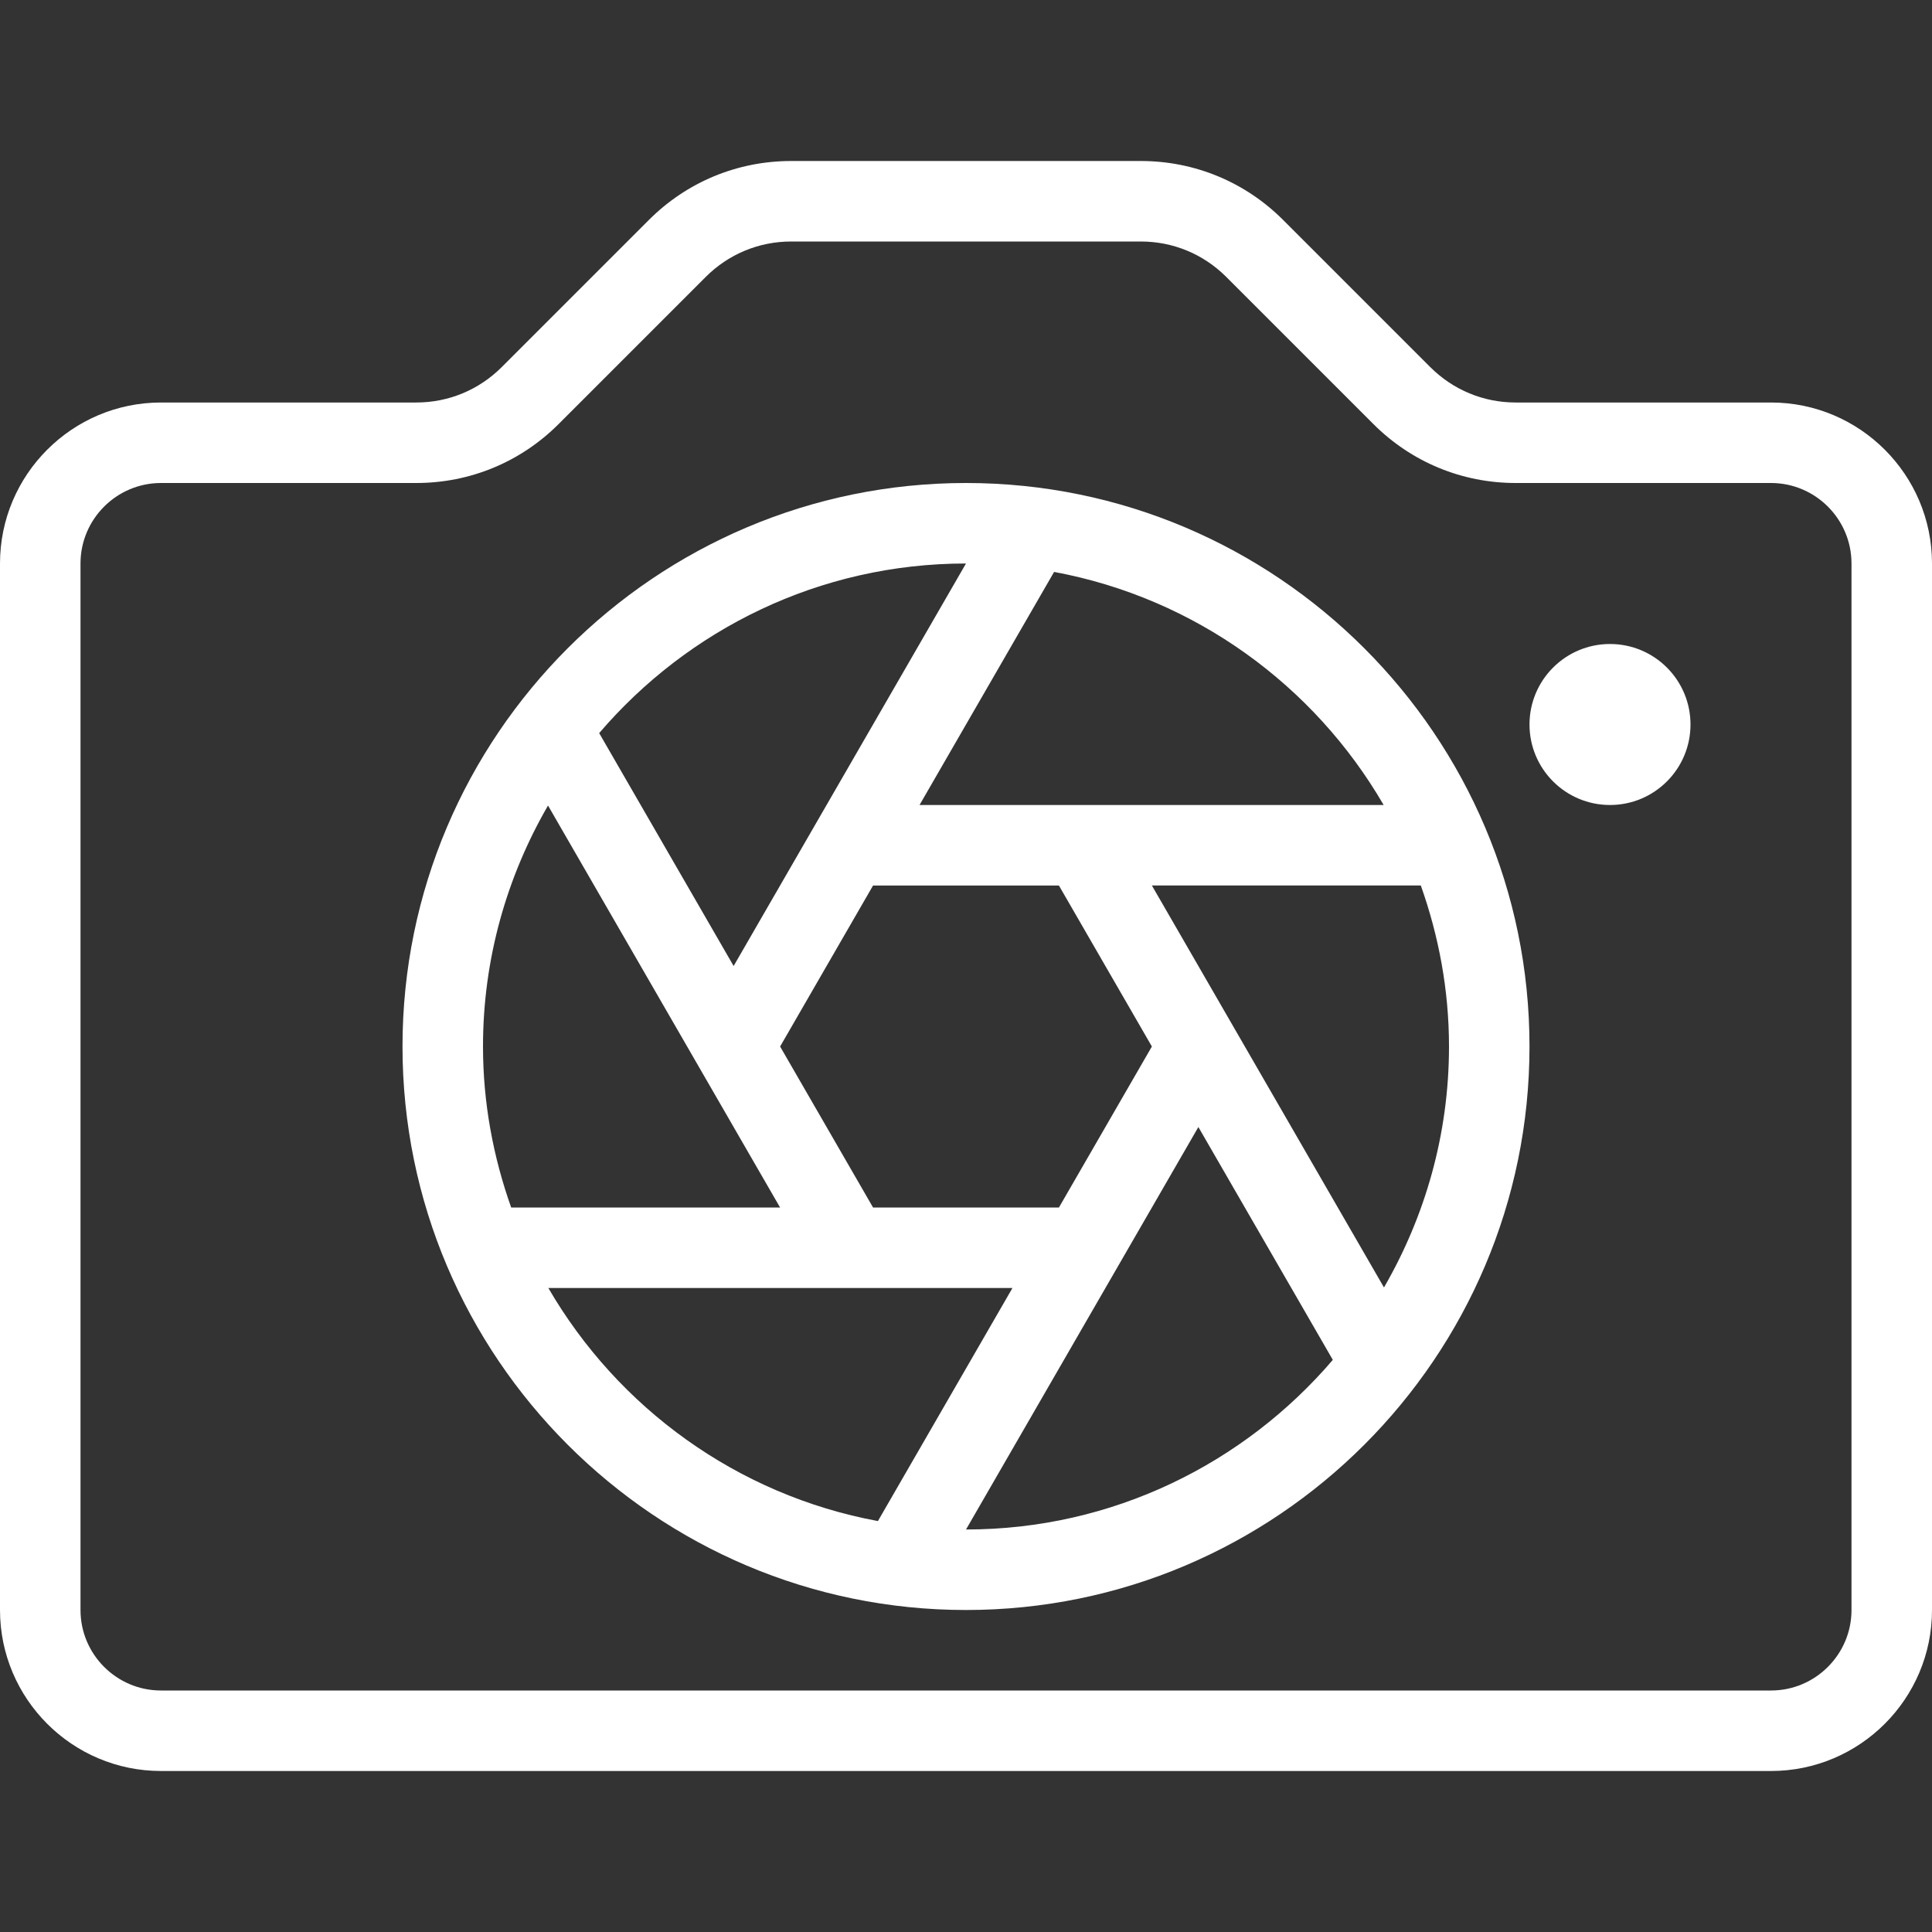 <?xml version="1.0" encoding="iso-8859-1"?>
<!-- Generator: Adobe Illustrator 19.0.0, SVG Export Plug-In . SVG Version: 6.00 Build 0)  -->
<svg version="1.1" id="Layer_1" fill="white" height="20pt" width="20pt"  xmlns="http://www.w3.org/2000/svg" xmlns:xlink="http://www.w3.org/1999/xlink" x="0px" y="0px"
	 viewBox="0 0 512 512" style="enable-background:new 0 0 512 512;" xml:space="preserve">
<rect x="0" y="0" width="512" height="512" fill="#333333" stroke="none"/>
<g>
	<g>
		<g>
			<circle cx="426.667" cy="192" r="21.333"/>
			<path d="M469.333,106.667h-67.656c-8.552,0-16.583-3.333-22.635-9.375l-39-39c-10.073-10.073-23.469-15.625-37.719-15.625
				h-92.646c-14.25,0-27.646,5.552-37.719,15.625l-39,39c-6.052,6.042-14.083,9.375-22.635,9.375H42.667
				C19.135,106.667,0,125.802,0,149.333v277.333c0,23.531,19.135,42.667,42.667,42.667h426.667
				c23.531,0,42.667-19.135,42.667-42.667V149.333C512,125.802,492.865,106.667,469.333,106.667z M490.667,426.667
				c0,11.76-9.573,21.333-21.333,21.333H42.667c-11.76,0-21.333-9.573-21.333-21.333V149.333c0-11.76,9.573-21.333,21.333-21.333
				h67.656c14.25,0,27.646-5.552,37.719-15.625l39-39C193.094,67.333,201.125,64,209.677,64h92.646
				c8.552,0,16.583,3.333,22.635,9.375l39,39C374.031,122.448,387.427,128,401.677,128h67.656c11.76,0,21.333,9.573,21.333,21.333
				V426.667z"/>
			<path d="M256,128c-82.344,0-149.333,66.99-149.333,149.333S173.656,426.667,256,426.667s149.333-66.99,149.333-149.333
				S338.344,128,256,128z M255.997,149.333l-61.578,106.668l-35.631-61.719C182.281,166.823,217.109,149.333,255.997,149.333z
				 M231.372,234.667h49.251l24.637,42.669L280.63,320h-49.262l-24.63-42.661L231.372,234.667z M128,277.333
				c0-23.267,6.337-45.038,17.23-63.858L206.73,320h-71.263C130.72,306.632,128,292.311,128,277.333z M232.656,403.099
				c-37.303-6.91-68.91-30.021-87.339-61.766h122.996L232.656,403.099z M256.003,405.333l61.578-106.661l35.632,61.712
				C329.719,387.842,294.892,405.332,256.003,405.333z M384,277.333c0,23.267-6.339,45.038-17.232,63.858l-61.507-106.525h71.271
				C381.28,248.035,384,262.355,384,277.333z M243.688,213.333l35.658-61.766c37.303,6.91,68.909,30.021,87.337,61.766H243.688z"/>
		</g>
	</g>
</g>
<g>
</g>
<g>
</g>
<g>
</g>
<g>
</g>
<g>
</g>
<g>
</g>
<g>
</g>
<g>
</g>
<g>
</g>
<g>
</g>
<g>
</g>
<g>
</g>
<g>
</g>
<g>
</g>
<g>
</g>
</svg>
